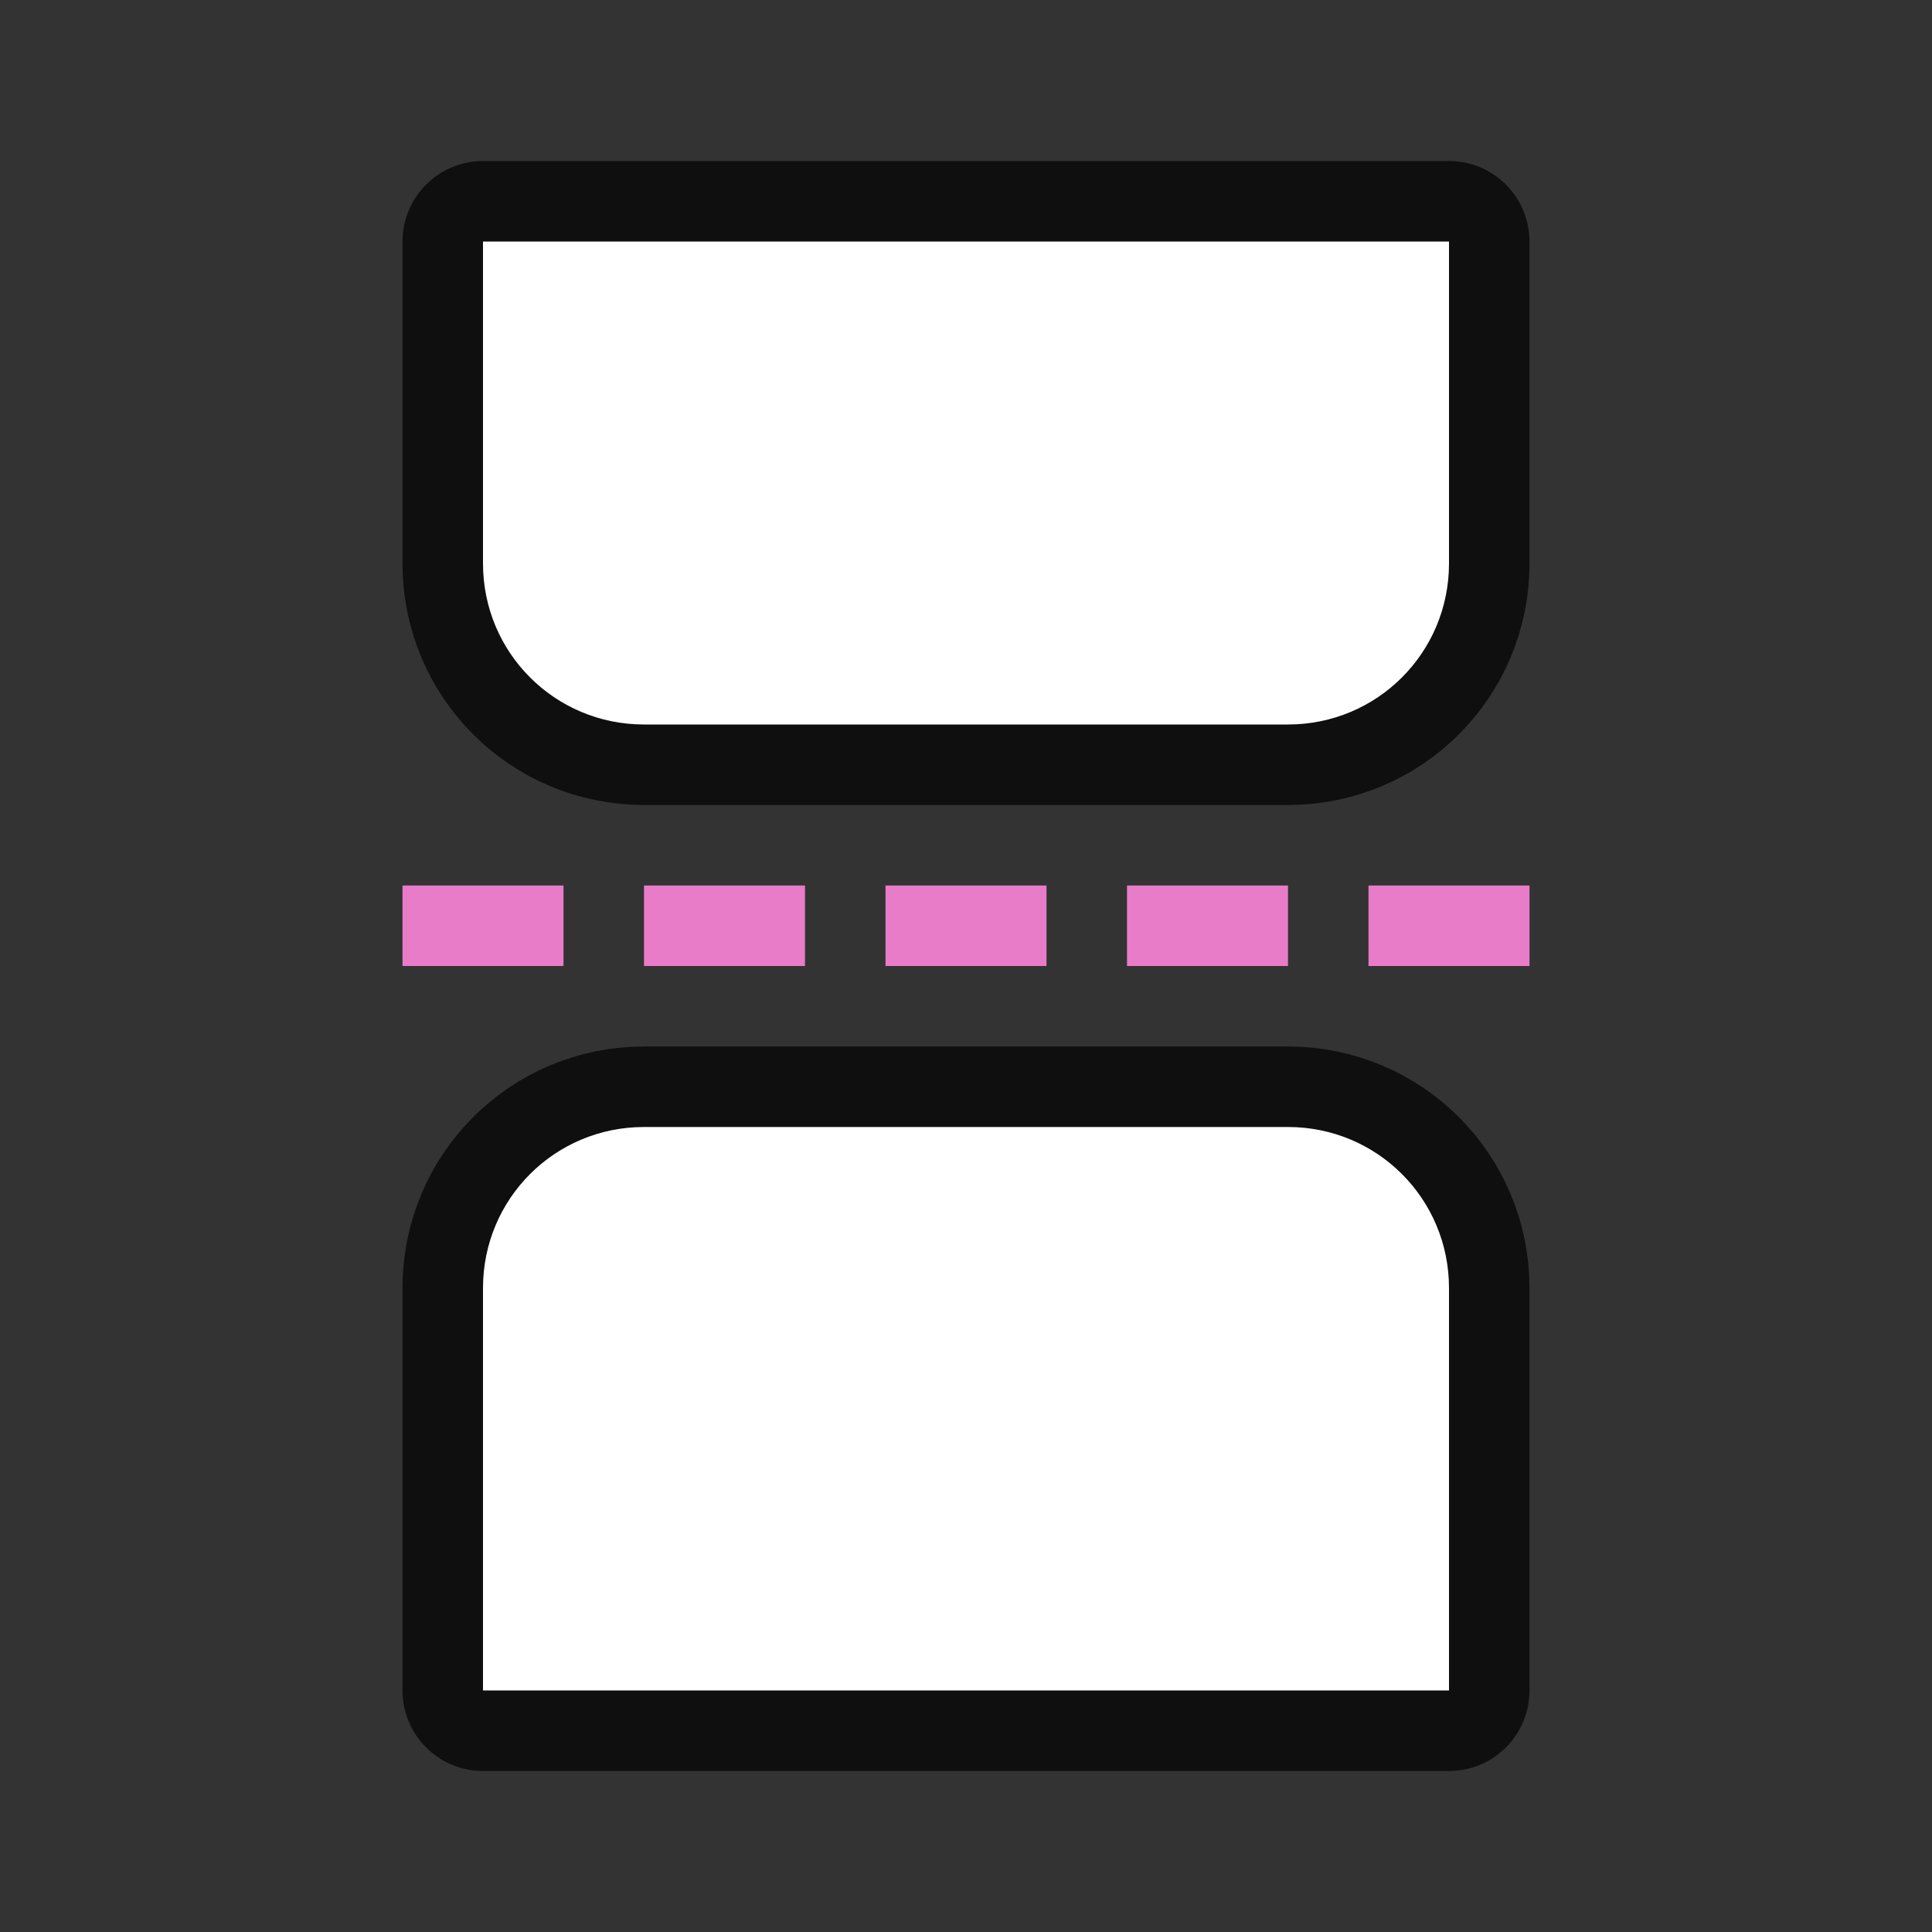 <svg xmlns="http://www.w3.org/2000/svg" viewBox="0 0 24 24"><rect x="0" y="0" width="24" height="24" fill="#333333" stroke="none"/><path d="M18 3v4c0 1.108-.892 2-2 2H8c-1.108 0-2-.892-2-2V3z" opacity=".7" stroke="#000" stroke-width="2" stroke-linejoin="round"/><path d="M18 3v4c0 1.108-.892 2-2 2H8c-1.108 0-2-.892-2-2V3z" fill="#fff"/><path d="M8 14h8c1.108 0 2 .892 2 2v5H6v-5c0-1.108.892-2 2-2z" opacity=".7" stroke="#000" stroke-width="2" stroke-linejoin="round"/><path d="M8 14h8c1.108 0 2 .892 2 2v5H6v-5c0-1.108.892-2 2-2z" fill="#fff"/><path fill="#e97cc8" d="M8 11h2v1H8zM14 11h2v1h-2zM11 11h2v1h-2zM5 11h2v1H5zM17 11h2v1h-2z"/></svg>
